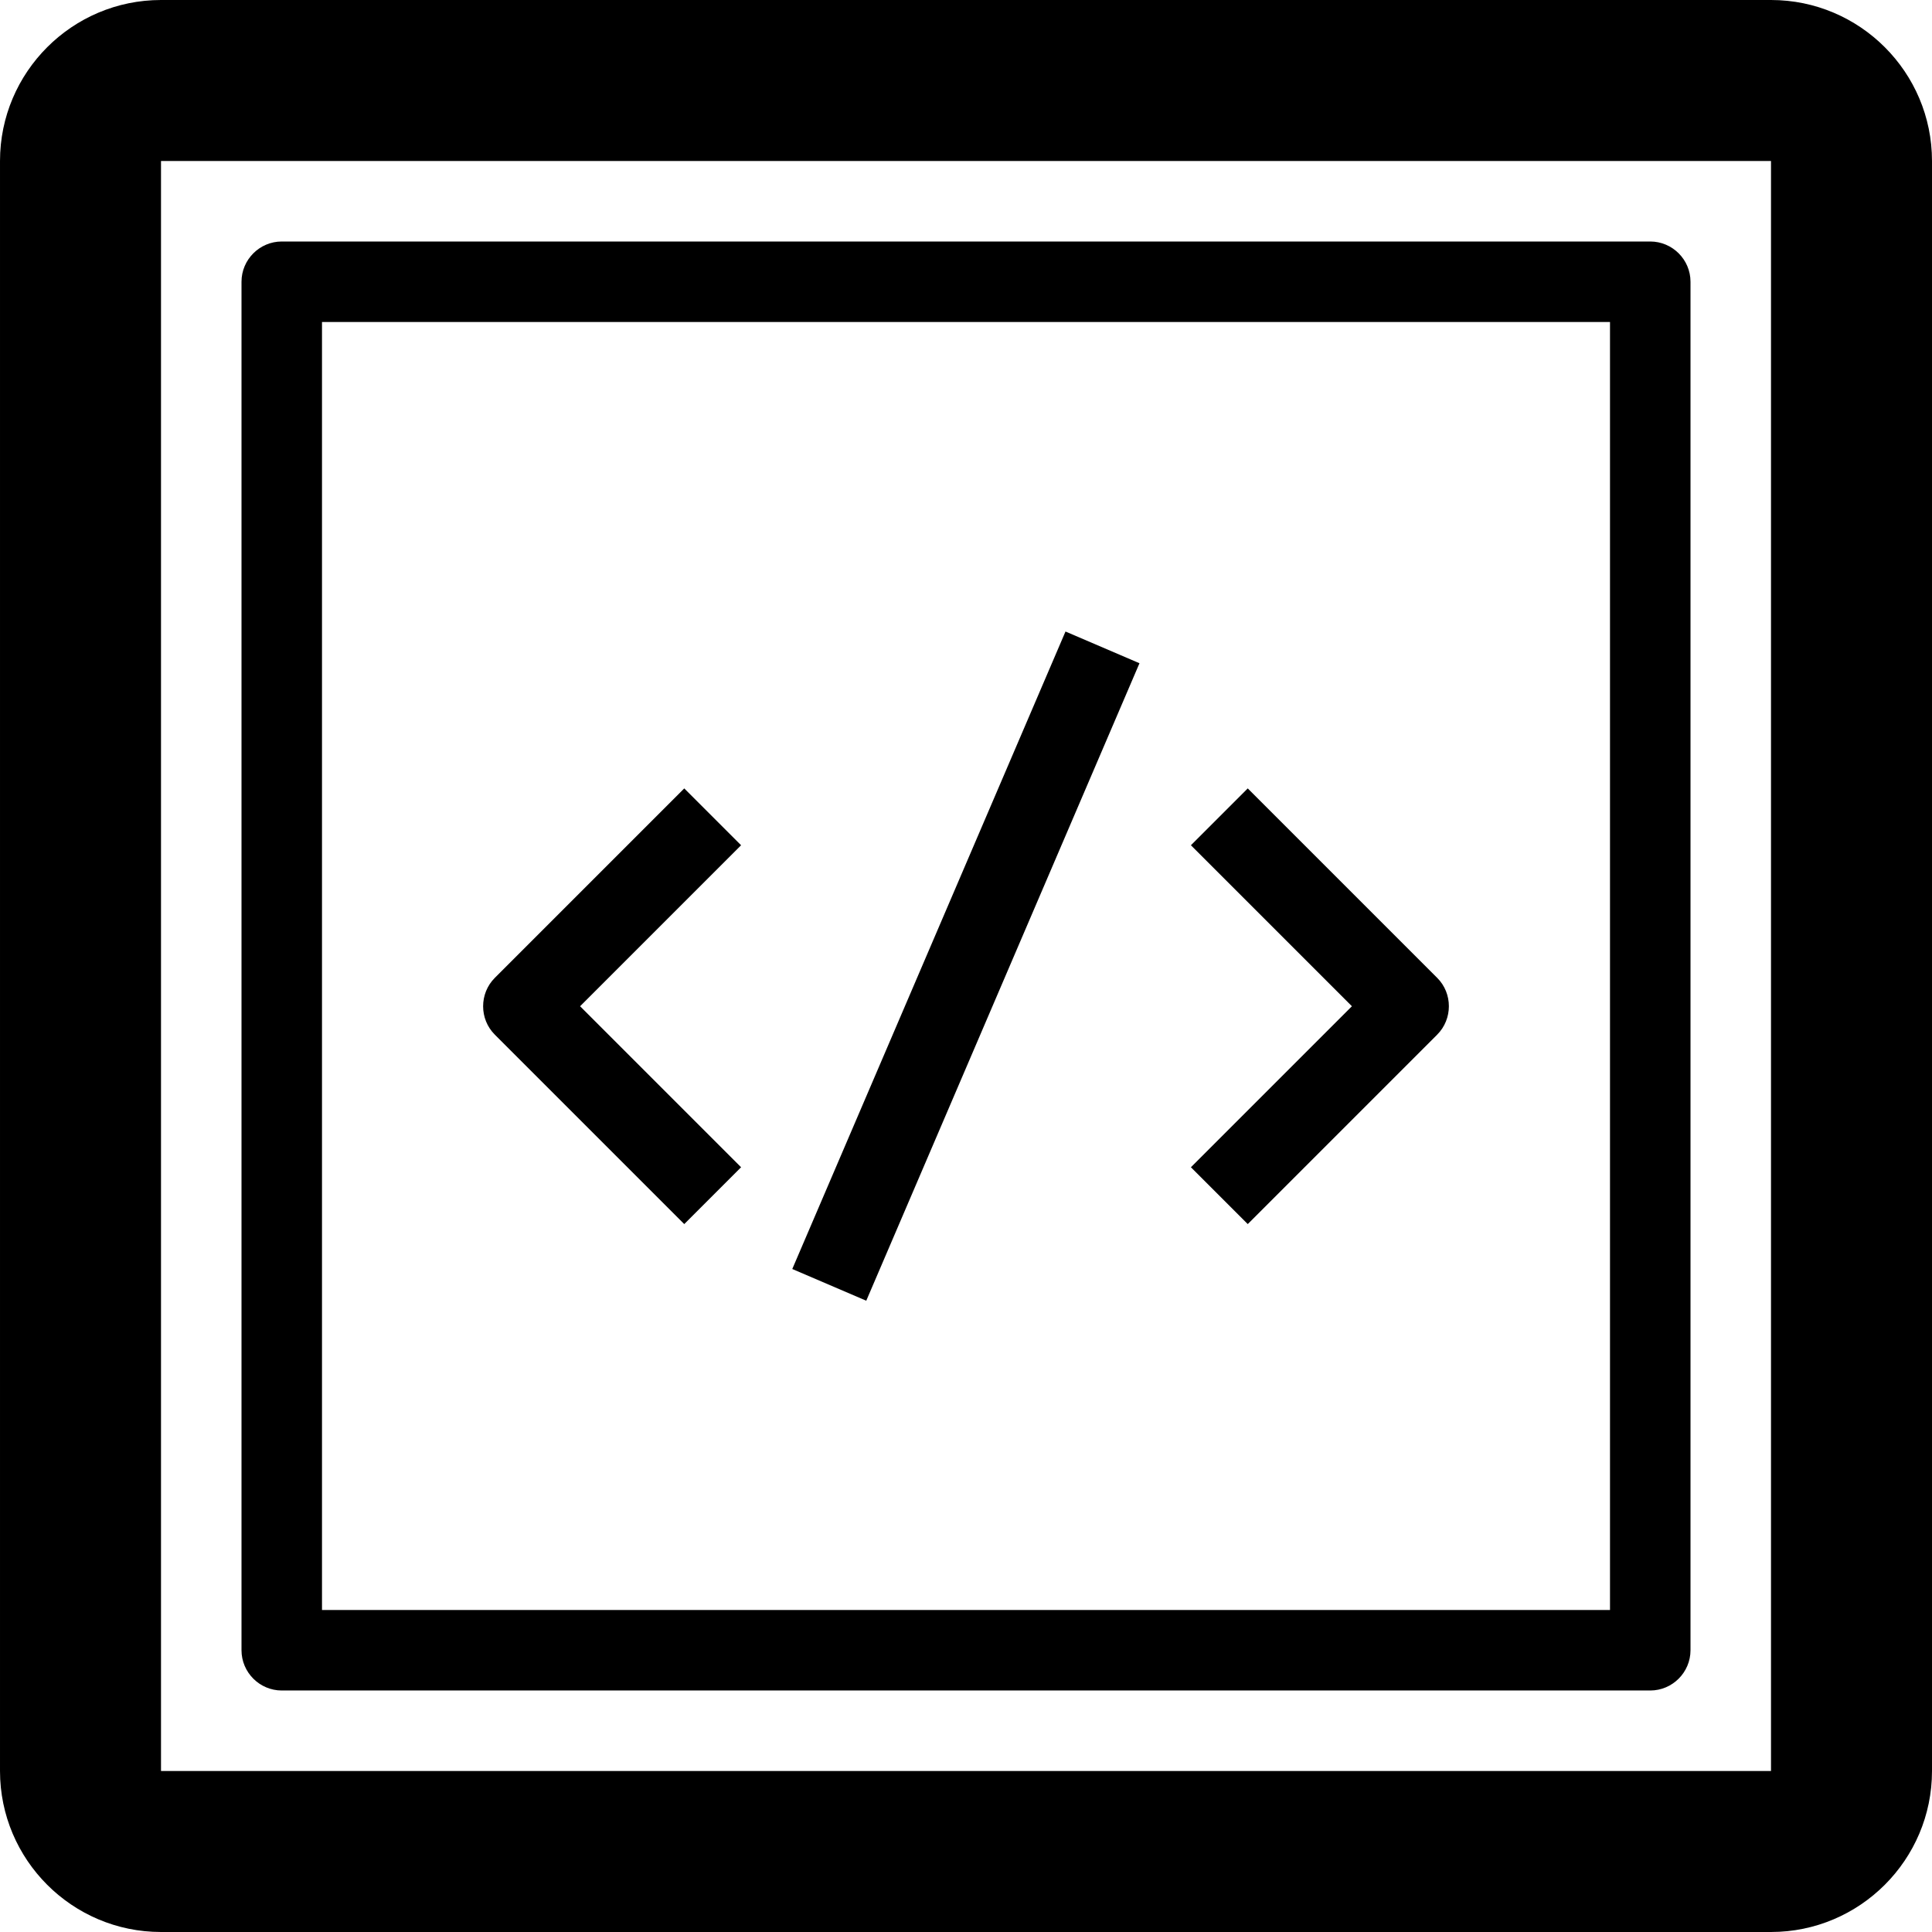 <svg version="1.1" xmlns="http://www.w3.org/2000/svg" width="24" height="24" viewBox="0 0 24 24" id="CodeSquareIcon">
  <path d="M22 0h-20c-1.103 0-2 0.897-2 2v20c0 1.103 0.897 2 2 2h20c1.103 0 2-0.897 2-2v-20c0-1.103-0.897-2-2-2zM22 22h-20v-20h20v20c0.003 0 0 0 0 0z" ></path>
  <path d="M20.5 3h-17c-0.275 0-0.5 0.225-0.5 0.5v17c0 0.275 0.225 0.5 0.5 0.5h17c0.275 0 0.5-0.225 0.5-0.5v-17c0-0.275-0.225-0.5-0.5-0.5zM20 20h-16v-16h16v16z" ></path>
  <path d="M8.5 15.206l0.706-0.706-2-2 2-2-0.706-0.706-2.353 2.353c-0.194 0.194-0.194 0.513 0 0.706l2.353 2.353z" ></path>
  <path d="M15.5 15.206l2.353-2.353c0.194-0.194 0.194-0.513 0-0.706l-2.353-2.353-0.706 0.706 2 2-2 2 0.706 0.706z" ></path>
  <path d="M9.842 15.764l3.394-7.919 0.919 0.394-3.394 7.919-0.919-0.394z" ></path>
</svg>


